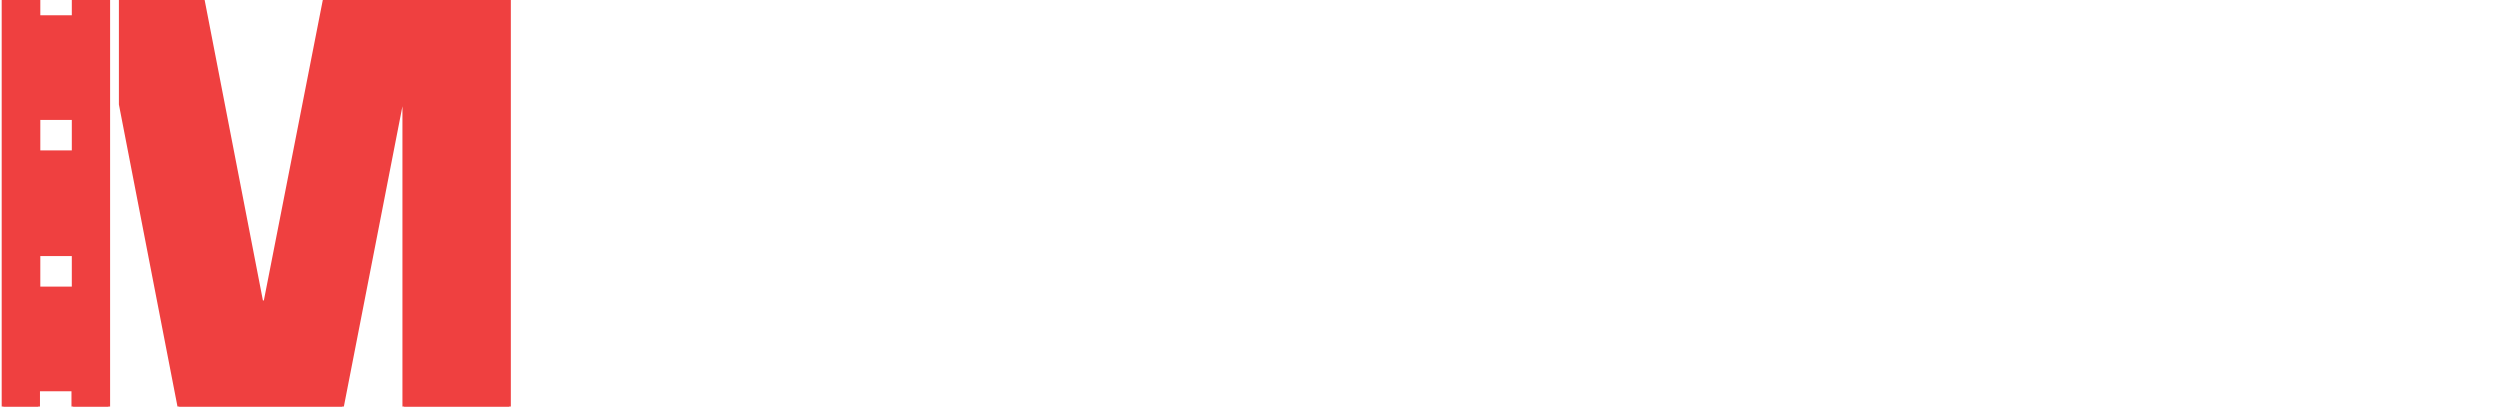 <?xml version="1.0" encoding="utf-8"?>
<!-- Generator: Adobe Illustrator 19.0.0, SVG Export Plug-In . SVG Version: 6.00 Build 0)  -->
<svg version="1.1" id="Layer_2" xmlns="http://www.w3.org/2000/svg" xmlns:xlink="http://www.w3.org/1999/xlink" x="0px" y="0px"
	 viewBox="354 -45 738 120" style="enable-background:new 354 -45 738 120;" xml:space="preserve">
<style type="text/css">
	.st0{fill:#EF4040;stroke:#EF4040;stroke-miterlimit:10;}
</style>
<polygon class="st0" points="389.6,-45 413.9,-45 431.2,44.2 432.3,44.2 449.8,-45 504.3,-45 504.3,75 473.3,75 473.3,-14.2 
	472.4,-14.2 455,75 406.9,75 389.6,-14.2 "/>
<path class="st0" d="M375.7-45v5h-10.3v-5H355V75h10.3v-5h10.3v5H386V-45H375.7z M375.7,40.1h-10.3v-10h10.3V40.1z M375.7-0.1h-10.3
	v-10h10.3V-0.1z"/>
</svg>
